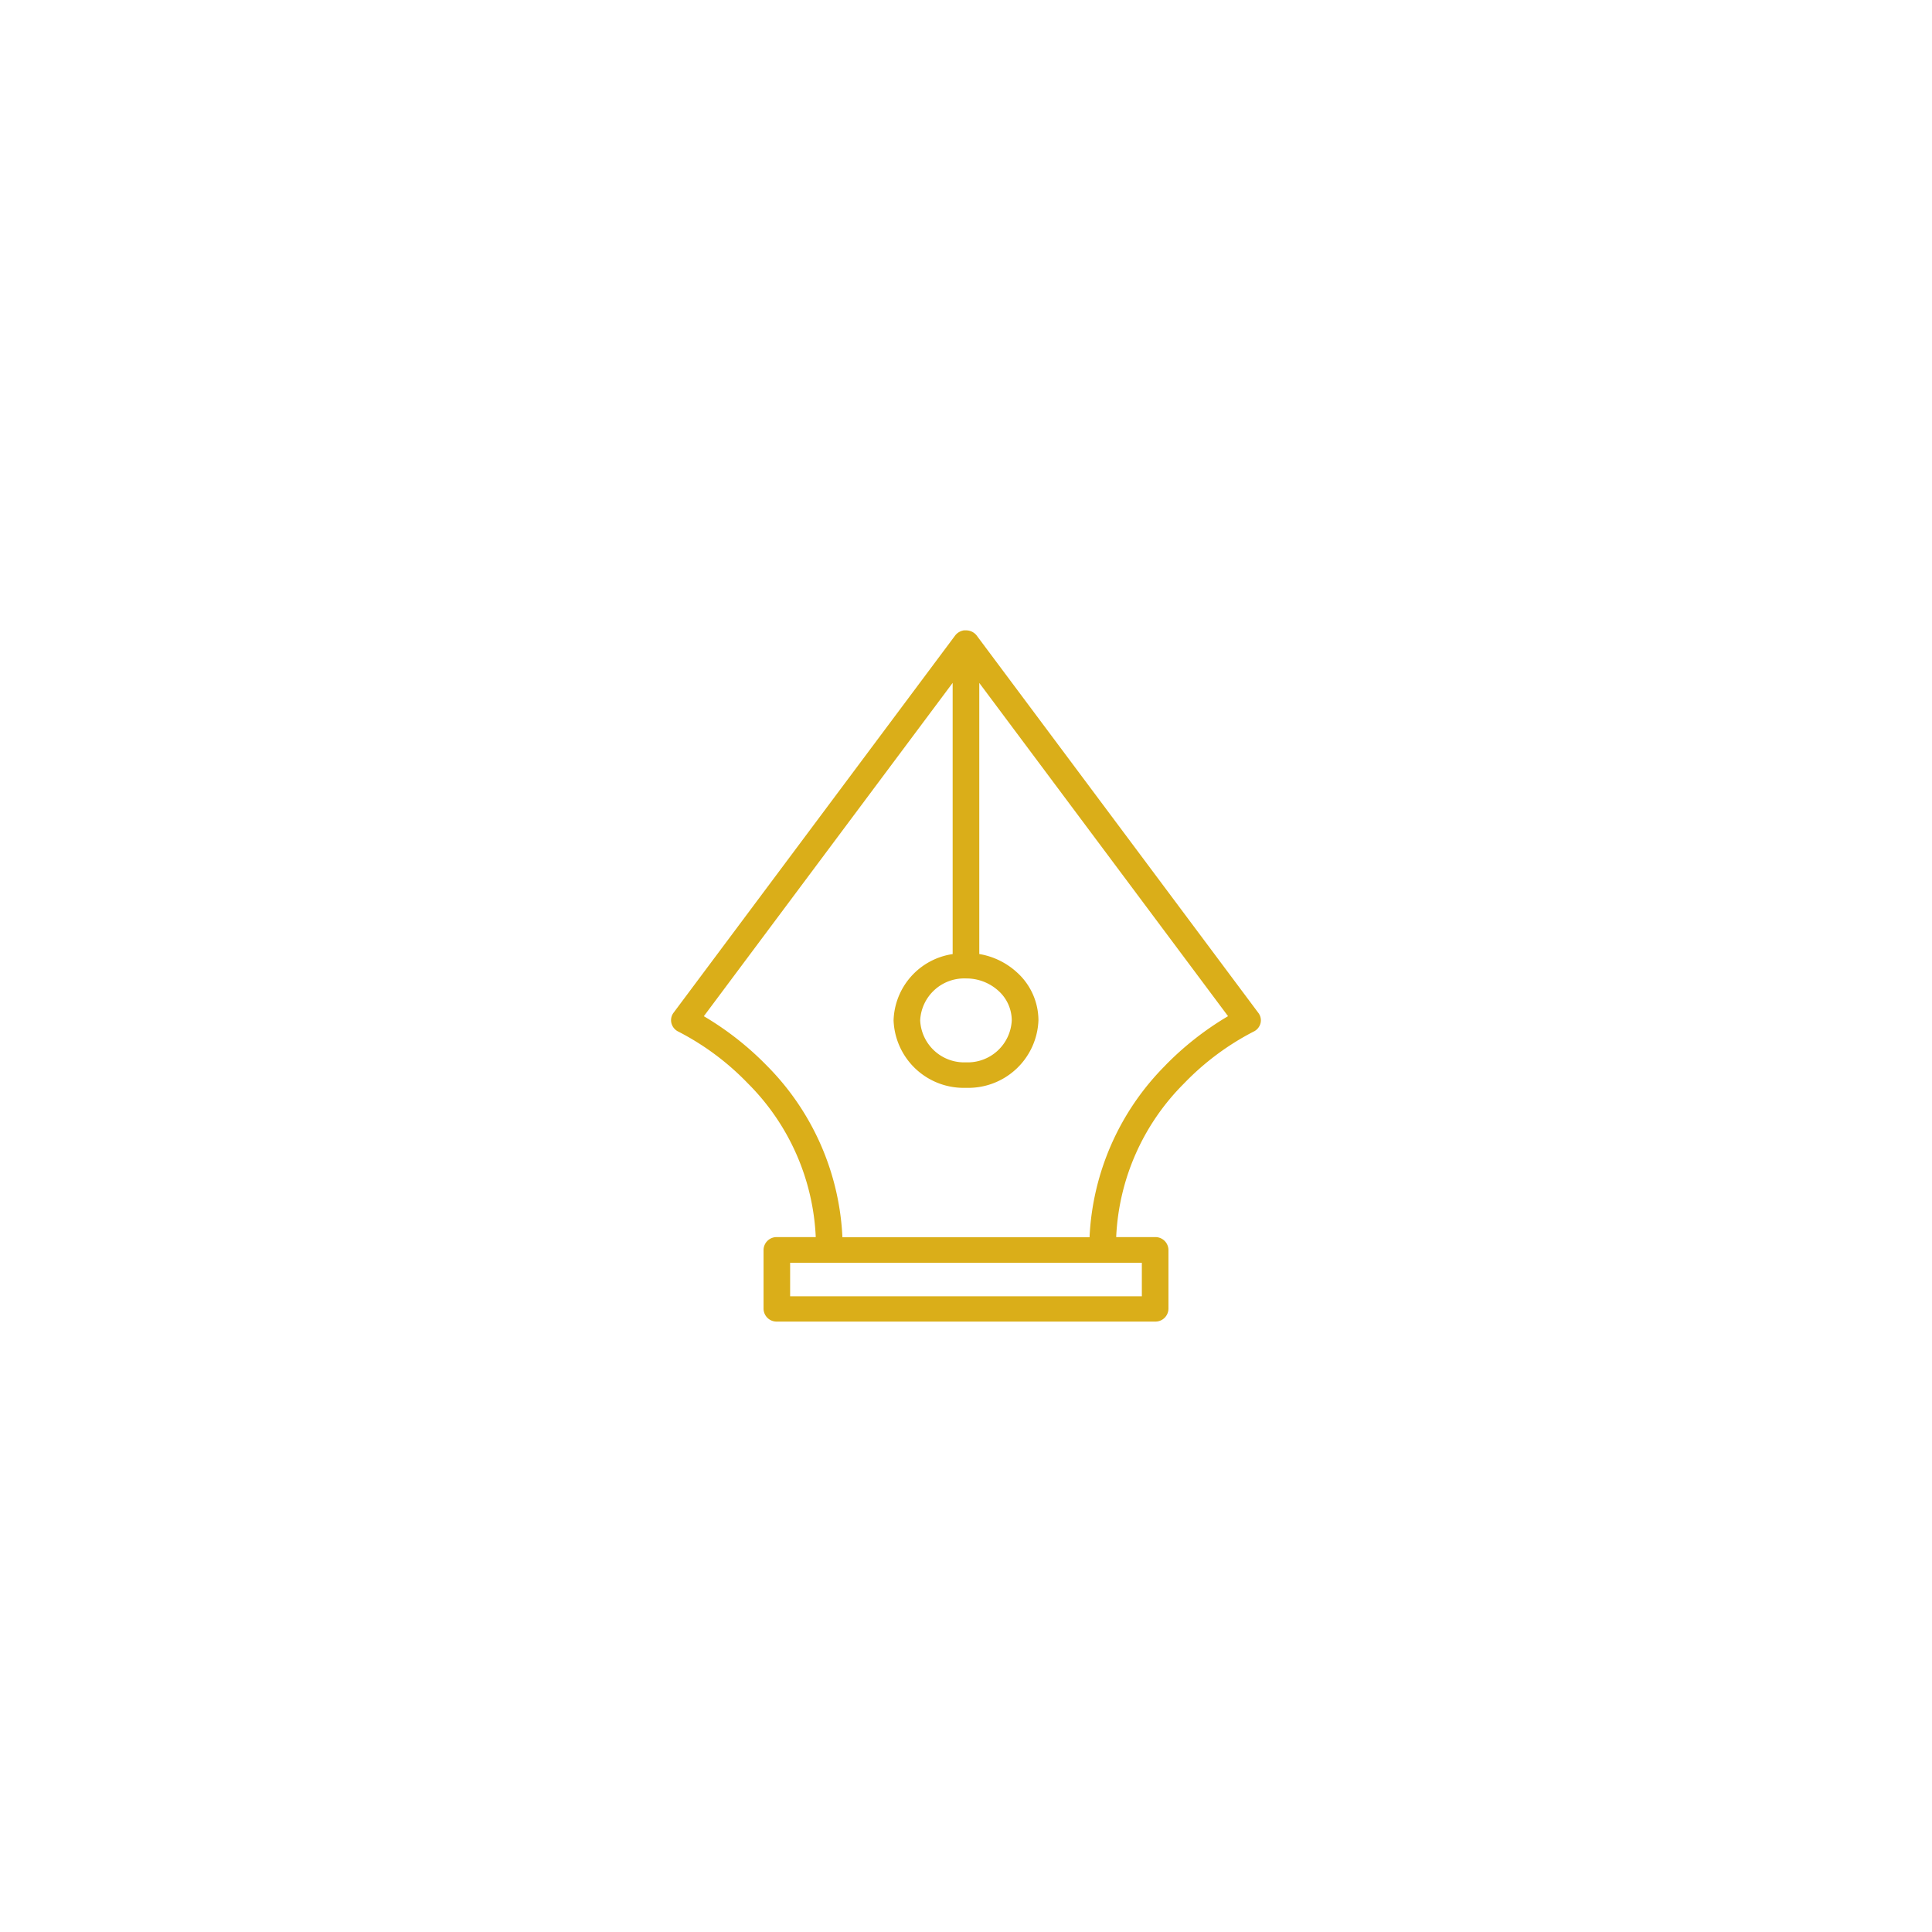 <svg id="Icon" xmlns="http://www.w3.org/2000/svg" width="95" height="95" viewBox="0 0 95 95">
  <circle id="Ellipse_3" data-name="Ellipse 3" cx="47.5" cy="47.5" r="47.5" fill="none"/>
  <path id="Forma_1" data-name="Forma 1" d="M238.879,5145.81l-13.823-18.519a.662.662,0,0,0-.555-.295h0a.547.547,0,0,0-.075,0l-.025,0a.346.346,0,0,0-.045.007l-.032.009-.034.009-.037.013-.022.01a.65.65,0,0,0-.266.207l-13.847,18.55a.607.607,0,0,0-.1.521.633.633,0,0,0,.35.41,13,13,0,0,1,3.406,2.54,11.382,11.382,0,0,1,3.338,7.558H215.2a.643.643,0,0,0-.655.628v2.9a.642.642,0,0,0,.655.627h18.6a.642.642,0,0,0,.655-.627v-2.9a.642.642,0,0,0-.655-.628h-1.915a11.383,11.383,0,0,1,3.339-7.558,13.034,13.034,0,0,1,3.405-2.54.63.63,0,0,0,.351-.409A.6.6,0,0,0,238.879,5145.81Zm-16.632.365a2.169,2.169,0,0,1,2.252-2.063,2.34,2.34,0,0,1,1.6.612,1.963,1.963,0,0,1,.651,1.45,2.167,2.167,0,0,1-2.252,2.063v0A2.165,2.165,0,0,1,222.247,5146.175Zm10.9,13.566H215.852v-1.648h17.294Zm1.157-11.354a12.8,12.8,0,0,0-3.729,8.45H218.423a12.8,12.8,0,0,0-3.729-8.45,14.912,14.912,0,0,0-3.085-2.418l12.235-16.391,0,13.336a3.4,3.4,0,0,0-2.905,3.26,3.448,3.448,0,0,0,3.561,3.316h0a3.45,3.45,0,0,0,3.562-3.317,3.183,3.183,0,0,0-1.051-2.354,3.623,3.623,0,0,0-1.858-.908l0-13.33,12.232,16.386A14.917,14.917,0,0,0,234.3,5148.388Z" transform="translate(-177 -5096)" fill="#daae19"/>
</svg>
